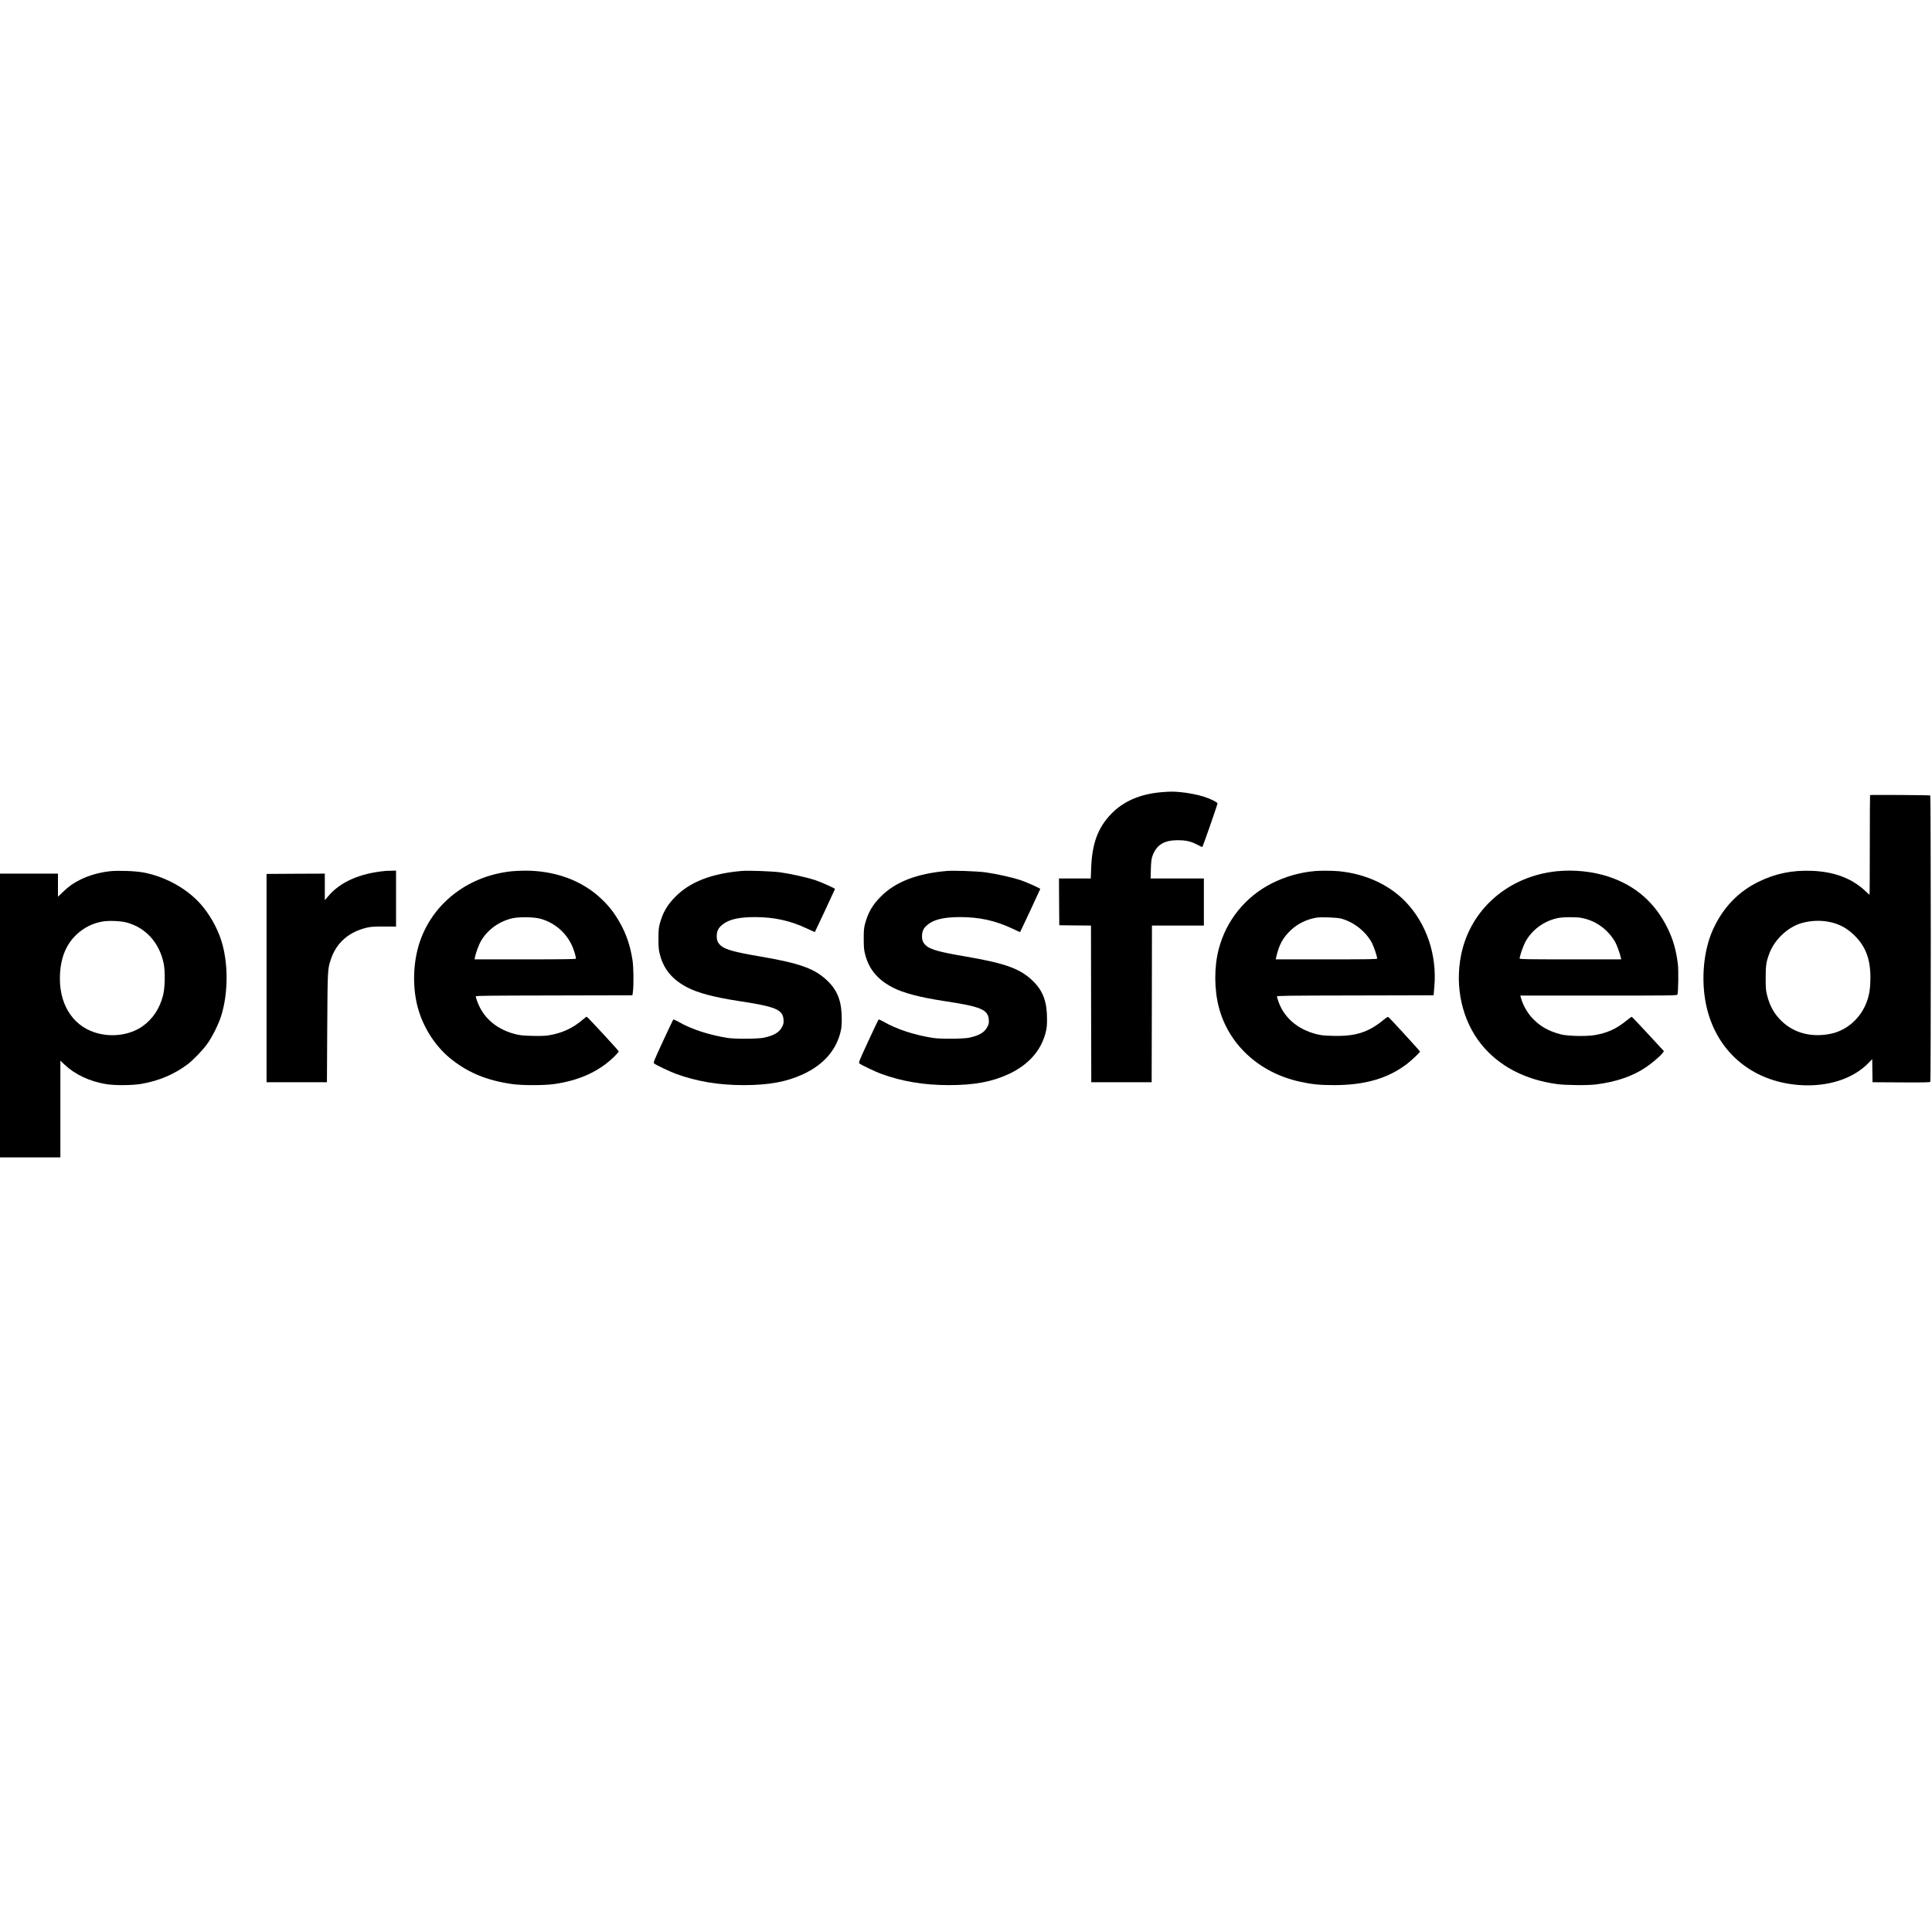 <?xml version="1.0" standalone="no"?>
<!DOCTYPE svg PUBLIC "-//W3C//DTD SVG 20010904//EN"
 "http://www.w3.org/TR/2001/REC-SVG-20010904/DTD/svg10.dtd">
<svg version="1.0" xmlns="http://www.w3.org/2000/svg"
 width="3200pt" height="3200pt" viewBox="0 0 3200 3200"
 preserveAspectRatio="xMidYMid meet">
<g transform="translate(0,3200) scale(0.1,-0.1)"
fill="#000000" stroke="none">
<path d="M19240 18879 c-353 -29 -634 -150 -837 -362 -220 -230 -314 -486
-330 -894 l-6 -173 -264 0 -263 0 2 -387 3 -388 262 -3 263 -2 2 -1298 3
-1297 500 0 500 0 3 1298 2 1297 430 0 430 0 0 390 0 390 -441 0 -441 0 4 158
c4 124 10 169 26 213 67 186 190 263 422 262 138 0 213 -18 323 -75 43 -22 79
-39 81 -37 14 19 256 713 252 724 -7 20 -126 78 -221 108 -116 36 -264 65
-395 77 -128 11 -159 11 -310 -1z"/>
<path d="M30974 18831 c-2 -2 -4 -375 -4 -828 0 -452 -2 -823 -5 -823 -2 0
-26 21 -52 46 -226 220 -521 335 -898 350 -328 14 -610 -44 -890 -182 -340
-167 -591 -432 -755 -795 -153 -340 -197 -815 -115 -1225 155 -770 742 -1283
1538 -1345 476 -37 907 102 1164 374 l53 55 2 -191 3 -192 474 -3 c373 -2 476
0 483 10 11 19 10 4735 -1 4743 -11 6 -990 12 -997 6z m-700 -2096 c178 -31
315 -103 447 -234 182 -182 259 -389 259 -696 0 -165 -17 -280 -60 -397 -99
-272 -332 -478 -600 -531 -310 -63 -594 9 -800 200 -128 120 -205 254 -252
440 -19 76 -23 115 -23 283 0 214 9 274 66 420 86 223 307 428 530 491 143 40
293 48 433 24z"/>
<path d="M1825 17570 c-179 -19 -353 -69 -497 -141 -116 -58 -189 -110 -285
-202 l-83 -80 0 192 0 191 -480 0 -480 0 0 -2350 0 -2350 500 0 500 0 0 801 0
801 71 -67 c174 -164 413 -276 684 -321 148 -25 443 -22 595 5 288 51 543 160
761 326 96 73 245 229 322 336 80 111 183 316 226 449 125 385 126 904 0 1281
-68 205 -190 417 -331 579 -229 262 -593 463 -958 530 -130 24 -413 34 -545
20z m270 -849 c319 -84 548 -338 617 -685 26 -134 21 -397 -11 -521 -55 -218
-170 -392 -337 -511 -214 -152 -527 -193 -799 -103 -380 126 -597 493 -571
967 15 283 107 498 278 657 120 111 256 180 416 210 107 20 301 13 407 -14z"/>
<path d="M6380 17574 c-423 -39 -751 -185 -950 -425 l-50 -60 0 221 0 220
-482 -2 -483 -3 0 -1725 0 -1725 500 0 500 0 5 900 c6 970 6 976 61 1138 92
274 298 454 603 524 54 13 120 17 274 17 l202 -1 0 464 0 463 -72 -2 c-40 0
-89 -3 -108 -4z"/>
<path d="M8475 17569 c-692 -72 -1263 -493 -1499 -1106 -128 -331 -153 -753
-66 -1113 81 -334 282 -660 537 -871 292 -241 609 -374 1038 -435 165 -23 525
-23 690 0 420 59 750 210 1003 459 40 40 71 77 70 83 -4 17 -519 574 -530 574
-5 0 -35 -22 -66 -49 -171 -146 -353 -228 -582 -262 -51 -7 -148 -10 -263 -6
-152 4 -198 9 -278 30 -271 71 -473 226 -584 447 -30 59 -65 155 -65 177 0 11
221 13 1298 15 l1297 3 8 60 c15 112 11 413 -7 525 -38 239 -102 429 -211 621
-90 157 -173 266 -298 385 -321 310 -779 478 -1286 473 -69 -1 -162 -5 -206
-10z m483 -788 c233 -68 417 -227 517 -445 29 -63 65 -182 65 -214 0 -9 -199
-12 -840 -12 l-839 0 5 33 c13 72 67 216 105 279 108 183 304 322 519 369 119
26 362 21 468 -10z"/>
<path d="M12280 17574 c-499 -44 -853 -182 -1095 -428 -135 -136 -209 -265
-258 -450 -18 -68 -21 -108 -21 -251 1 -149 4 -182 27 -266 63 -237 208 -409
455 -536 173 -90 449 -162 847 -223 617 -93 733 -142 743 -314 3 -52 -1 -69
-25 -116 -46 -90 -134 -142 -303 -178 -95 -20 -476 -22 -595 -4 -314 50 -604
145 -817 268 -44 25 -83 42 -87 37 -4 -4 -81 -167 -171 -361 -156 -338 -162
-353 -144 -367 36 -28 259 -134 354 -169 348 -128 711 -189 1125 -189 423 0
719 55 994 184 324 152 531 384 608 678 21 80 25 119 25 236 0 275 -63 453
-217 610 -215 218 -458 308 -1152 426 -390 66 -554 110 -626 170 -59 48 -80
99 -75 180 4 83 36 134 118 192 106 74 265 107 515 107 318 0 586 -59 864
-191 68 -33 126 -58 128 -56 5 6 333 707 333 713 0 11 -232 115 -332 148 -138
45 -394 102 -572 127 -135 19 -534 33 -646 23z"/>
<path d="M15680 17574 c-499 -44 -853 -182 -1095 -428 -135 -136 -209 -265
-258 -450 -18 -68 -21 -108 -21 -251 1 -149 4 -182 27 -266 63 -237 208 -409
455 -536 173 -90 449 -162 847 -223 617 -93 733 -142 743 -314 3 -52 -1 -69
-25 -116 -46 -90 -134 -142 -303 -178 -95 -20 -476 -22 -595 -4 -314 50 -604
145 -817 268 -44 25 -83 42 -87 37 -4 -4 -81 -167 -171 -361 -156 -338 -162
-353 -144 -367 36 -28 259 -134 354 -169 348 -128 711 -189 1125 -189 423 0
719 55 994 184 324 152 531 384 608 678 21 80 25 119 25 236 0 275 -63 453
-217 610 -215 218 -458 308 -1152 426 -390 66 -554 110 -626 170 -59 48 -80
99 -75 180 4 83 36 134 118 192 106 74 265 107 515 107 318 0 586 -59 864
-191 68 -33 126 -58 128 -56 5 6 333 707 333 713 0 11 -232 115 -332 148 -138
45 -394 102 -572 127 -135 19 -534 33 -646 23z"/>
<path d="M21785 17573 c-250 -21 -496 -91 -720 -204 -437 -221 -756 -616 -879
-1089 -77 -292 -76 -664 1 -960 159 -617 666 -1085 1334 -1234 206 -46 337
-59 574 -59 514 0 895 111 1210 352 72 55 215 190 215 203 0 10 -500 556 -524
572 -9 6 -31 -6 -75 -42 -252 -210 -470 -280 -844 -269 -153 4 -198 9 -279 30
-305 80 -524 267 -619 527 -16 44 -29 87 -29 95 0 13 165 15 1298 17 l1297 3
12 140 c47 528 -129 1047 -476 1409 -274 284 -667 464 -1106 506 -103 9 -298
11 -390 3z m430 -788 c212 -58 410 -216 509 -404 32 -61 86 -223 86 -257 0
-12 -130 -14 -840 -14 l-840 0 6 28 c47 212 112 332 248 459 110 103 257 175
414 203 77 14 348 4 417 -15z"/>
<path d="M25790 17570 c-806 -81 -1437 -631 -1589 -1385 -108 -533 17 -1088
332 -1480 290 -361 724 -589 1257 -661 152 -20 510 -23 650 -5 332 43 599 134
816 280 101 67 239 184 278 235 l26 35 -261 283 c-144 156 -266 284 -270 286
-5 2 -41 -23 -81 -56 -173 -142 -325 -212 -537 -247 -142 -24 -451 -16 -561
13 -210 57 -342 133 -471 270 -80 85 -153 212 -183 320 l-15 52 1298 0 c1213
0 1299 1 1305 17 14 35 19 408 7 503 -29 234 -79 409 -170 595 -209 425 -530
706 -976 854 -262 87 -569 119 -855 91z m389 -771 c232 -37 438 -178 565 -387
33 -54 85 -195 101 -269 l7 -33 -841 0 c-711 0 -841 2 -841 14 0 36 55 198 90
266 112 214 327 368 570 409 77 12 273 13 349 0z"/>
</g>
</svg>
